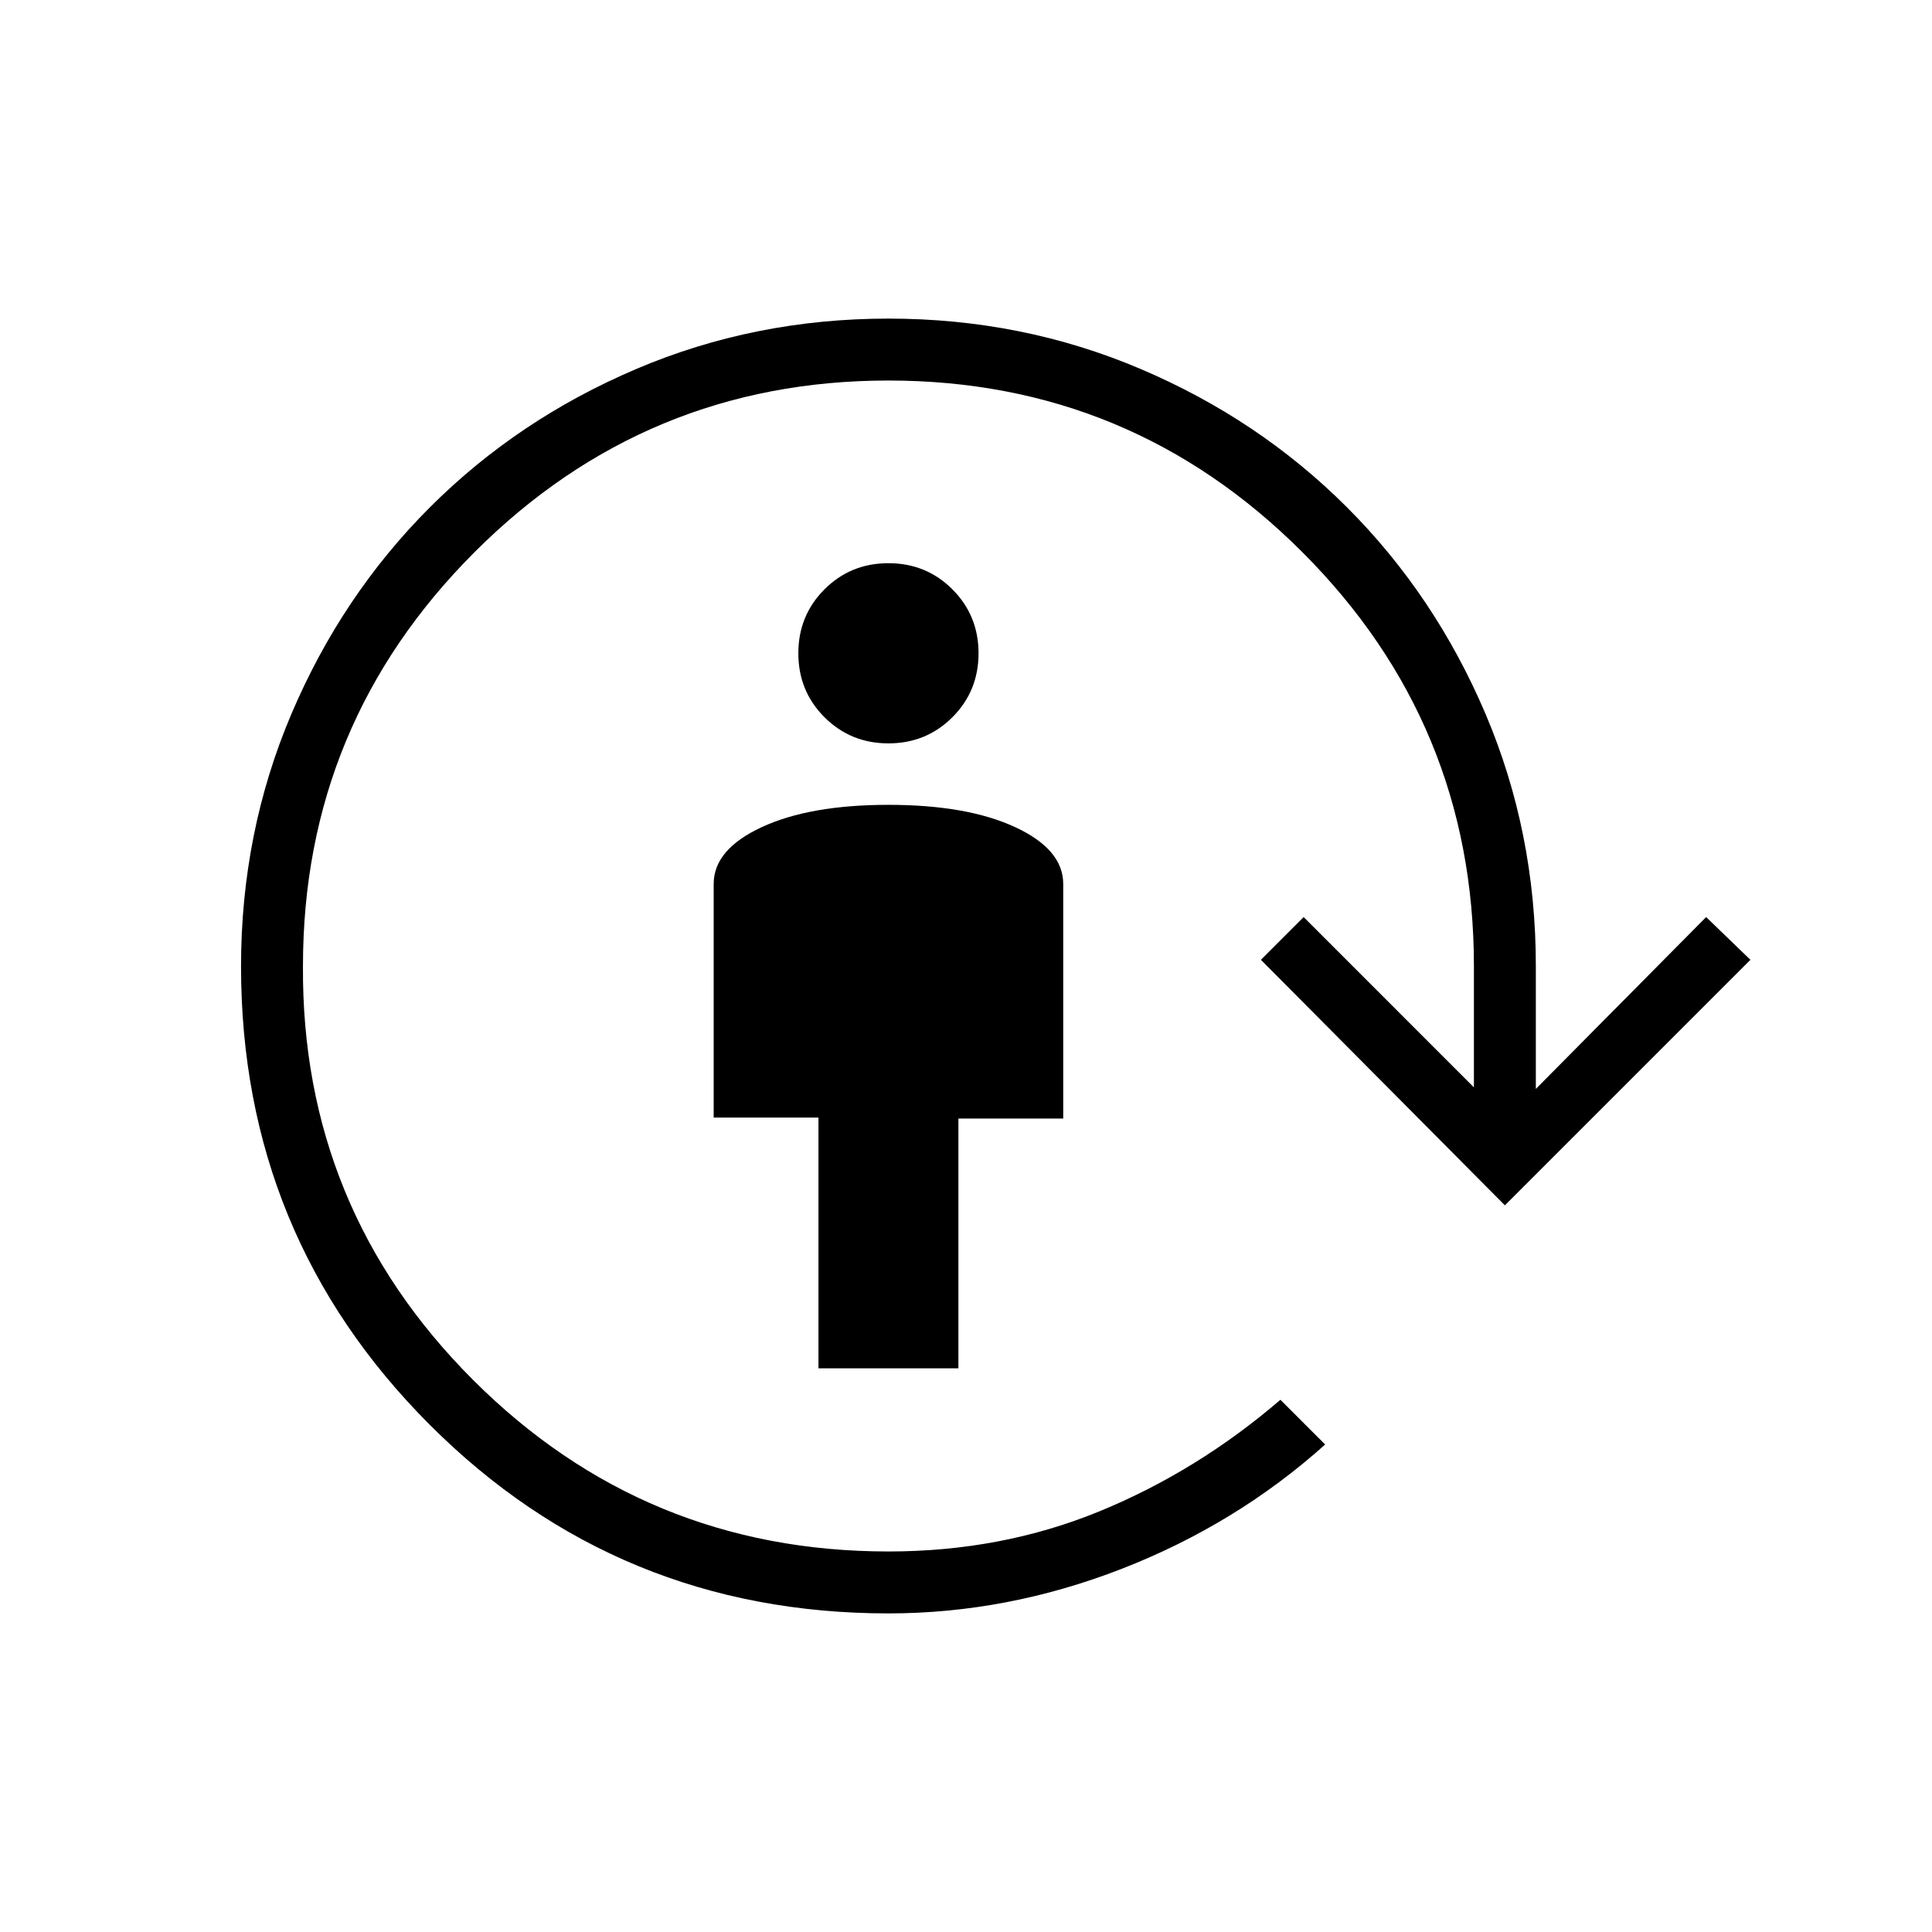 <svg xmlns="http://www.w3.org/2000/svg" width="48" height="48" viewBox="0 -960 960 960"><path d="M406.69-280.08v-124.61h-52.07v-116.08q0-17.15 23.88-28.23 23.88-11.08 62.96-11.08T504.42-549q23.89 11.08 23.89 28.23v116.57h-52.08v124.12h-69.54Zm34.77-310.54q-18.78 0-31.78-12.99-12.99-12.99-12.99-31.77 0-18.79 12.99-31.78 13-12.99 31.78-12.99 18.79 0 31.78 12.99 12.99 12.99 12.99 31.78 0 18.78-12.99 31.77-12.99 12.99-31.78 12.99Zm0 432.31q-134.29 0-227.99-93.8-93.7-93.81-93.7-227.71 0-66.56 25.04-125.45 25.04-58.88 68.77-102.61 43.73-43.74 102.56-68.77 58.82-25.04 125.32-25.04t125.33 25.04q58.83 25.03 102.56 68.77 43.73 43.73 68.77 102.55Q763.15-546.5 763.15-480v61.08l84.62-85.39 22 21.23-122 122-121.23-122 21.23-21.23 84.61 84.62V-480q0-120.38-85.26-205.65-85.27-85.27-205.66-85.27-120.38 0-205.65 85.27-85.27 85.27-85.27 205.65-.77 120.38 84.5 205.65 85.27 85.27 206.42 85.27 56.23 0 104.88-19.96 48.64-19.96 89.89-55.42l22.23 22.23q-44.15 39.61-101.08 61.77-56.92 22.15-115.92 22.15Z"/></svg>